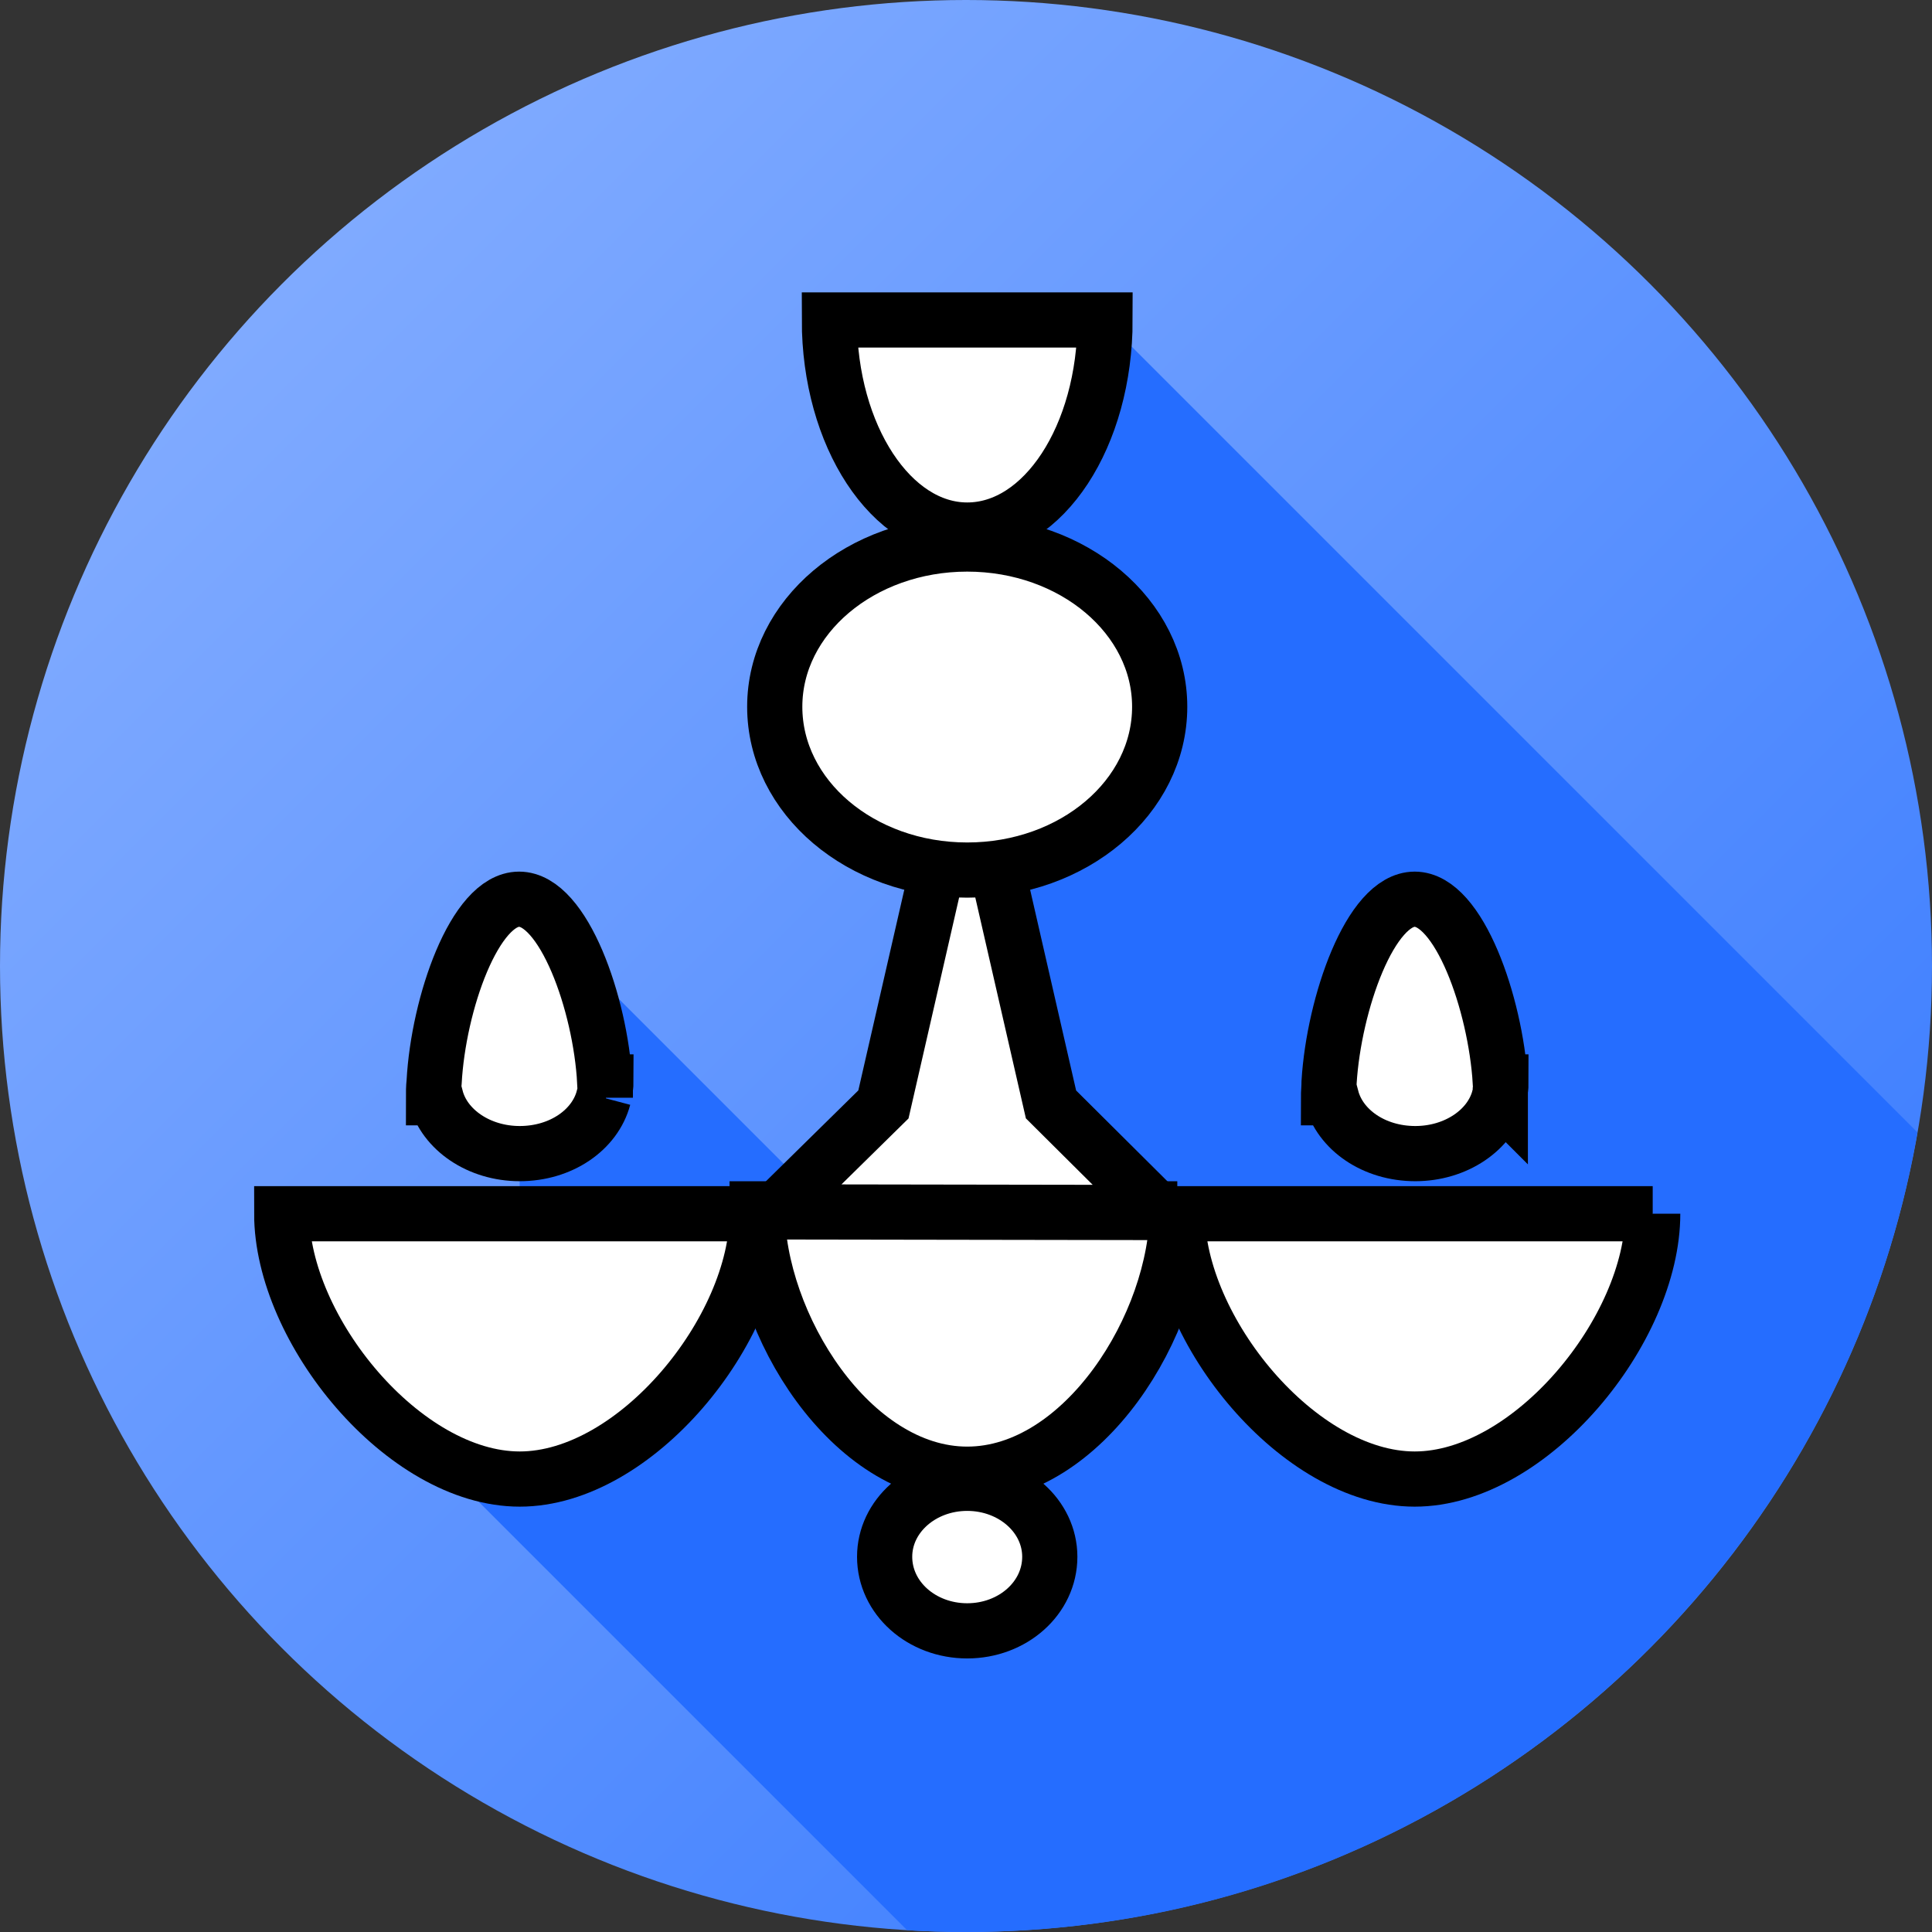<?xml version="1.0" encoding="UTF-8"?>
<!DOCTYPE svg PUBLIC "-//W3C//DTD SVG 1.1//EN" "http://www.w3.org/Graphics/SVG/1.1/DTD/svg11.dtd">
<!-- Creator: CorelDRAW X7 -->
<svg xmlns="http://www.w3.org/2000/svg" xml:space="preserve" width="70px" height="70px" version="1.1" shape-rendering="geometricPrecision" text-rendering="geometricPrecision" image-rendering="optimizeQuality" fill-rule="evenodd" clip-rule="evenodd"
viewBox="0 0 3182 3182"
 xmlns:xlink="http://www.w3.org/1999/xlink">
 <rect x="0" y="0" width="3182" height="3182" fill="#333333" stroke="none"/>
 <defs>
    <linearGradient id="id0" gradientUnits="userSpaceOnUse" x1="477.269" y1="477.269" x2="2704.55" y2="2704.55">
     <stop offset="0" stop-opacity="1" stop-color="#7FAAFF"/>
     <stop offset="1" stop-opacity="1" stop-color="#3D7EFF"/>
    </linearGradient>
 </defs>
 <g id="Layer_x0020_1">
  <g id="_576039406672">
   <circle fill="url(#id0)" cx="1591" cy="1591" r="1591"/>
   <path fill="#256DFF" d="M3158 1865c-130,748 -782,1317 -1567,1317 -33,0 -65,-1 -97,-3l-791 -791 153 -389 -1 -518 738 738 0 -1601 227 -91 1338 1338z"/>
   <path fill="white" stroke="black" stroke-width="90.898" d="M1247 1999c0,191 -200,437 -391,437 -191,0 -392,-246 -392,-437l783 0z"/>
   <path fill="white" stroke="black" stroke-width="90.898" d="M1939 1991c0,191 -155,437 -346,437 -191,0 -346,-246 -346,-437l692 0z"/>
   <path fill="white" stroke="black" stroke-width="90.898" d="M2722 1999c0,191 -201,437 -392,437 -191,0 -391,-246 -391,-437l783 0z"/>
   <polygon fill="white" stroke="black" stroke-width="90.898" points="1910,1997 1731,1819 1638,1413 1548,1413 1455,1819 1275,1996 "/>
   <path fill="white" stroke="black" stroke-width="90.898" d="M1910 1164c0,149 -142,269 -317,269 -175,0 -317,-120 -317,-269 0,-148 142,-268 317,-268 175,0 317,120 317,268z"/>
   <path fill="white" stroke="black" stroke-width="90.898" d="M1820 527c0,191 -101,346 -227,346 -125,0 -227,-155 -227,-346l454 0z"/>
   <path fill="white" stroke="black" stroke-width="90.898" d="M997 1808c0,-4 0,-8 0,-12 0,-5 1,-9 1,-14l-2 0c-7,-129 -68,-301 -141,-301 -73,0 -133,172 -140,301l0 0 0 0c-1,9 -1,18 -1,26l4 0c14,53 71,92 138,92 68,0 124,-39 138,-92l3 0z"/>
   <path fill="white" stroke="black" stroke-width="90.898" d="M2471 1808c0,-4 0,-8 0,-12 1,-5 1,-9 1,-14l-1 0c-8,-129 -68,-301 -141,-301 -73,0 -133,172 -141,301l0 0 0 0c0,9 -1,18 -1,26l5 0c14,53 70,92 138,92 67,0 124,-39 138,-92l2 0z"/>
   <path fill="white" stroke="black" stroke-width="90.898" d="M1729 2564c0,68 -61,122 -136,122 -75,0 -136,-54 -136,-122 0,-67 61,-121 136,-121 75,0 136,54 136,121z"/>
  </g>
 </g>
</svg>
